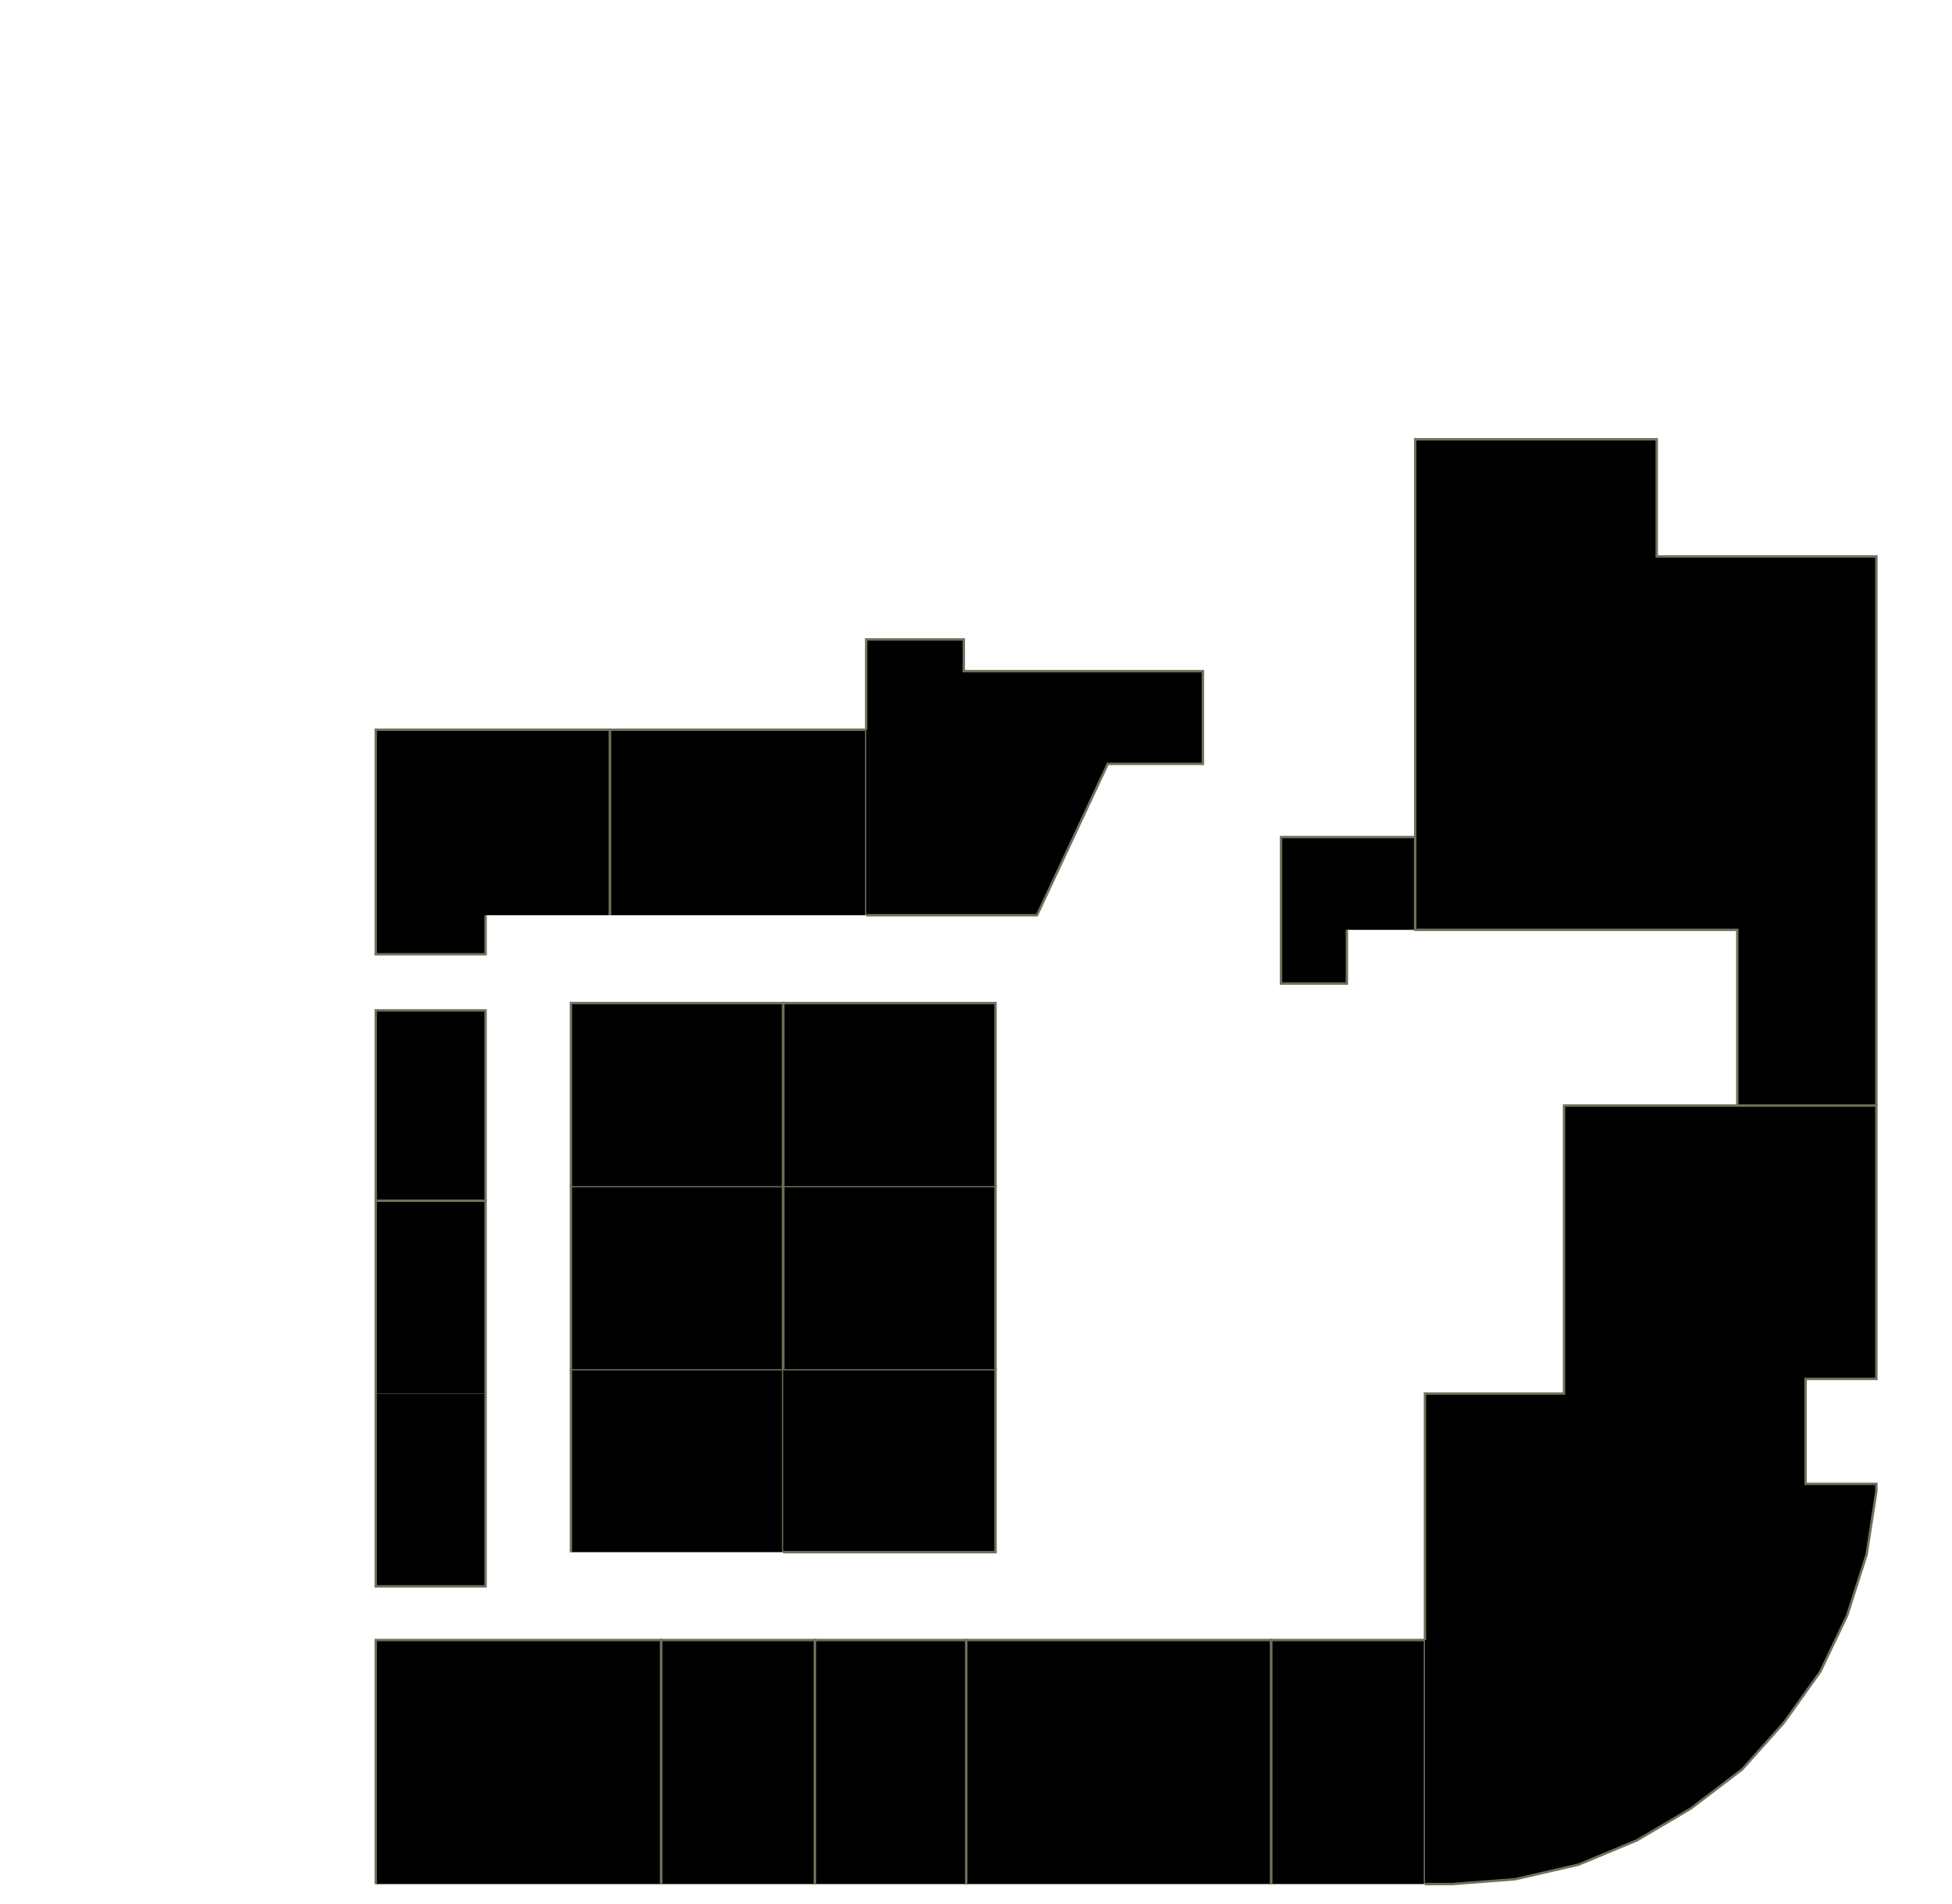 <?xml version="1.0" encoding="utf-8" ?>
<svg baseProfile="full" height="780" version="1.1" width="800" xmlns="http://www.w3.org/2000/svg" xmlns:ev="http://www.w3.org/2001/xml-events" xmlns:xlink="http://www.w3.org/1999/xlink"><defs /><g id="2A02" stroke="red"><polyline points="154,772 154,672 271,672 271,772" stroke="#6d725c" /></g><g id="2A04" stroke="red"><polyline points="234,636 234,561 321,561 321,636" stroke="#6d725c" /></g><g id="2A05" stroke="red"><polyline points="154,492 154,414 199,414 199,492" stroke="#6d725c" /></g><g id="2A06" stroke="red"><polyline points="234,561 234,486 321,486 321,561" stroke="#6d725c" /></g><g id="2A07" stroke="red"><polyline points="199,375 199,391 154,391 154,299 250,299 250,375" stroke="#6d725c" /></g><g id="2A08" stroke="red"><polyline points="234,486 234,411 321,411 321,486" stroke="#6d725c" /></g><g id="2A10" stroke="red"><polyline points="250,375 250,299 355,299 355,375" stroke="#6d725c" /></g><g id="2B01A" stroke="red"><polyline points="271,772 271,672 334,672 334,772" stroke="#6d725c" /></g><g id="2B01B" stroke="red"><polyline points="334,772 334,672 396,672 396,772" stroke="#6d725c" /></g><g id="2B03" stroke="red"><polyline points="321,561 408,561 408,636 321,636" stroke="#6d725c" /></g><g id="2B05" stroke="red"><polyline points="321,561 321,486 408,486 408,561" stroke="#6d725c" /></g><g id="2B07" stroke="red"><polyline points="321,486 321,411 408,411 408,486" stroke="#6d725c" /></g><g id="2B09" stroke="red"><polyline points="355,299 355,262 395,262 395,275 493,275 493,313 454,313 425,375 355,375" stroke="#6d725c" /></g><g id="2C01A" stroke="red"><polyline points="396,772 396,672 521,672 521,772" stroke="#6d725c" /></g><g id="2C01B" stroke="red"><polyline points="521,772 521,672 584,672 584,772" stroke="#6d725c" /></g><g id="2C03" stroke="red"><polyline points="552,381 552,403 525,403 525,343 580,343 580,381" stroke="#6d725c" /></g><g id="2Y01" stroke="red"><polyline points="199,571 199,650 154,650 154,571" stroke="#6d725c" /></g><g id="2Y02" stroke="red"><polyline points="154,571 154,492 199,492 199,571" stroke="#6d725c" /></g><g id="2Y03" stroke="red"><polyline points="712,453 712,381 580,381 580,343 580,180 679,180 679,228 769,228 769,453" stroke="#6d725c" /></g><g id="2Y04" stroke="red"><polyline points="584,672 584,672 584,571 641,571 641,453 712,453 769,453 769,565 740,565 740,608 769,608 769,611 765,637 757,662 746,685 731,706 714,725 693,741 671,754 647,764 621,770 595,772 584,772" stroke="#6d725c" /></g></svg>